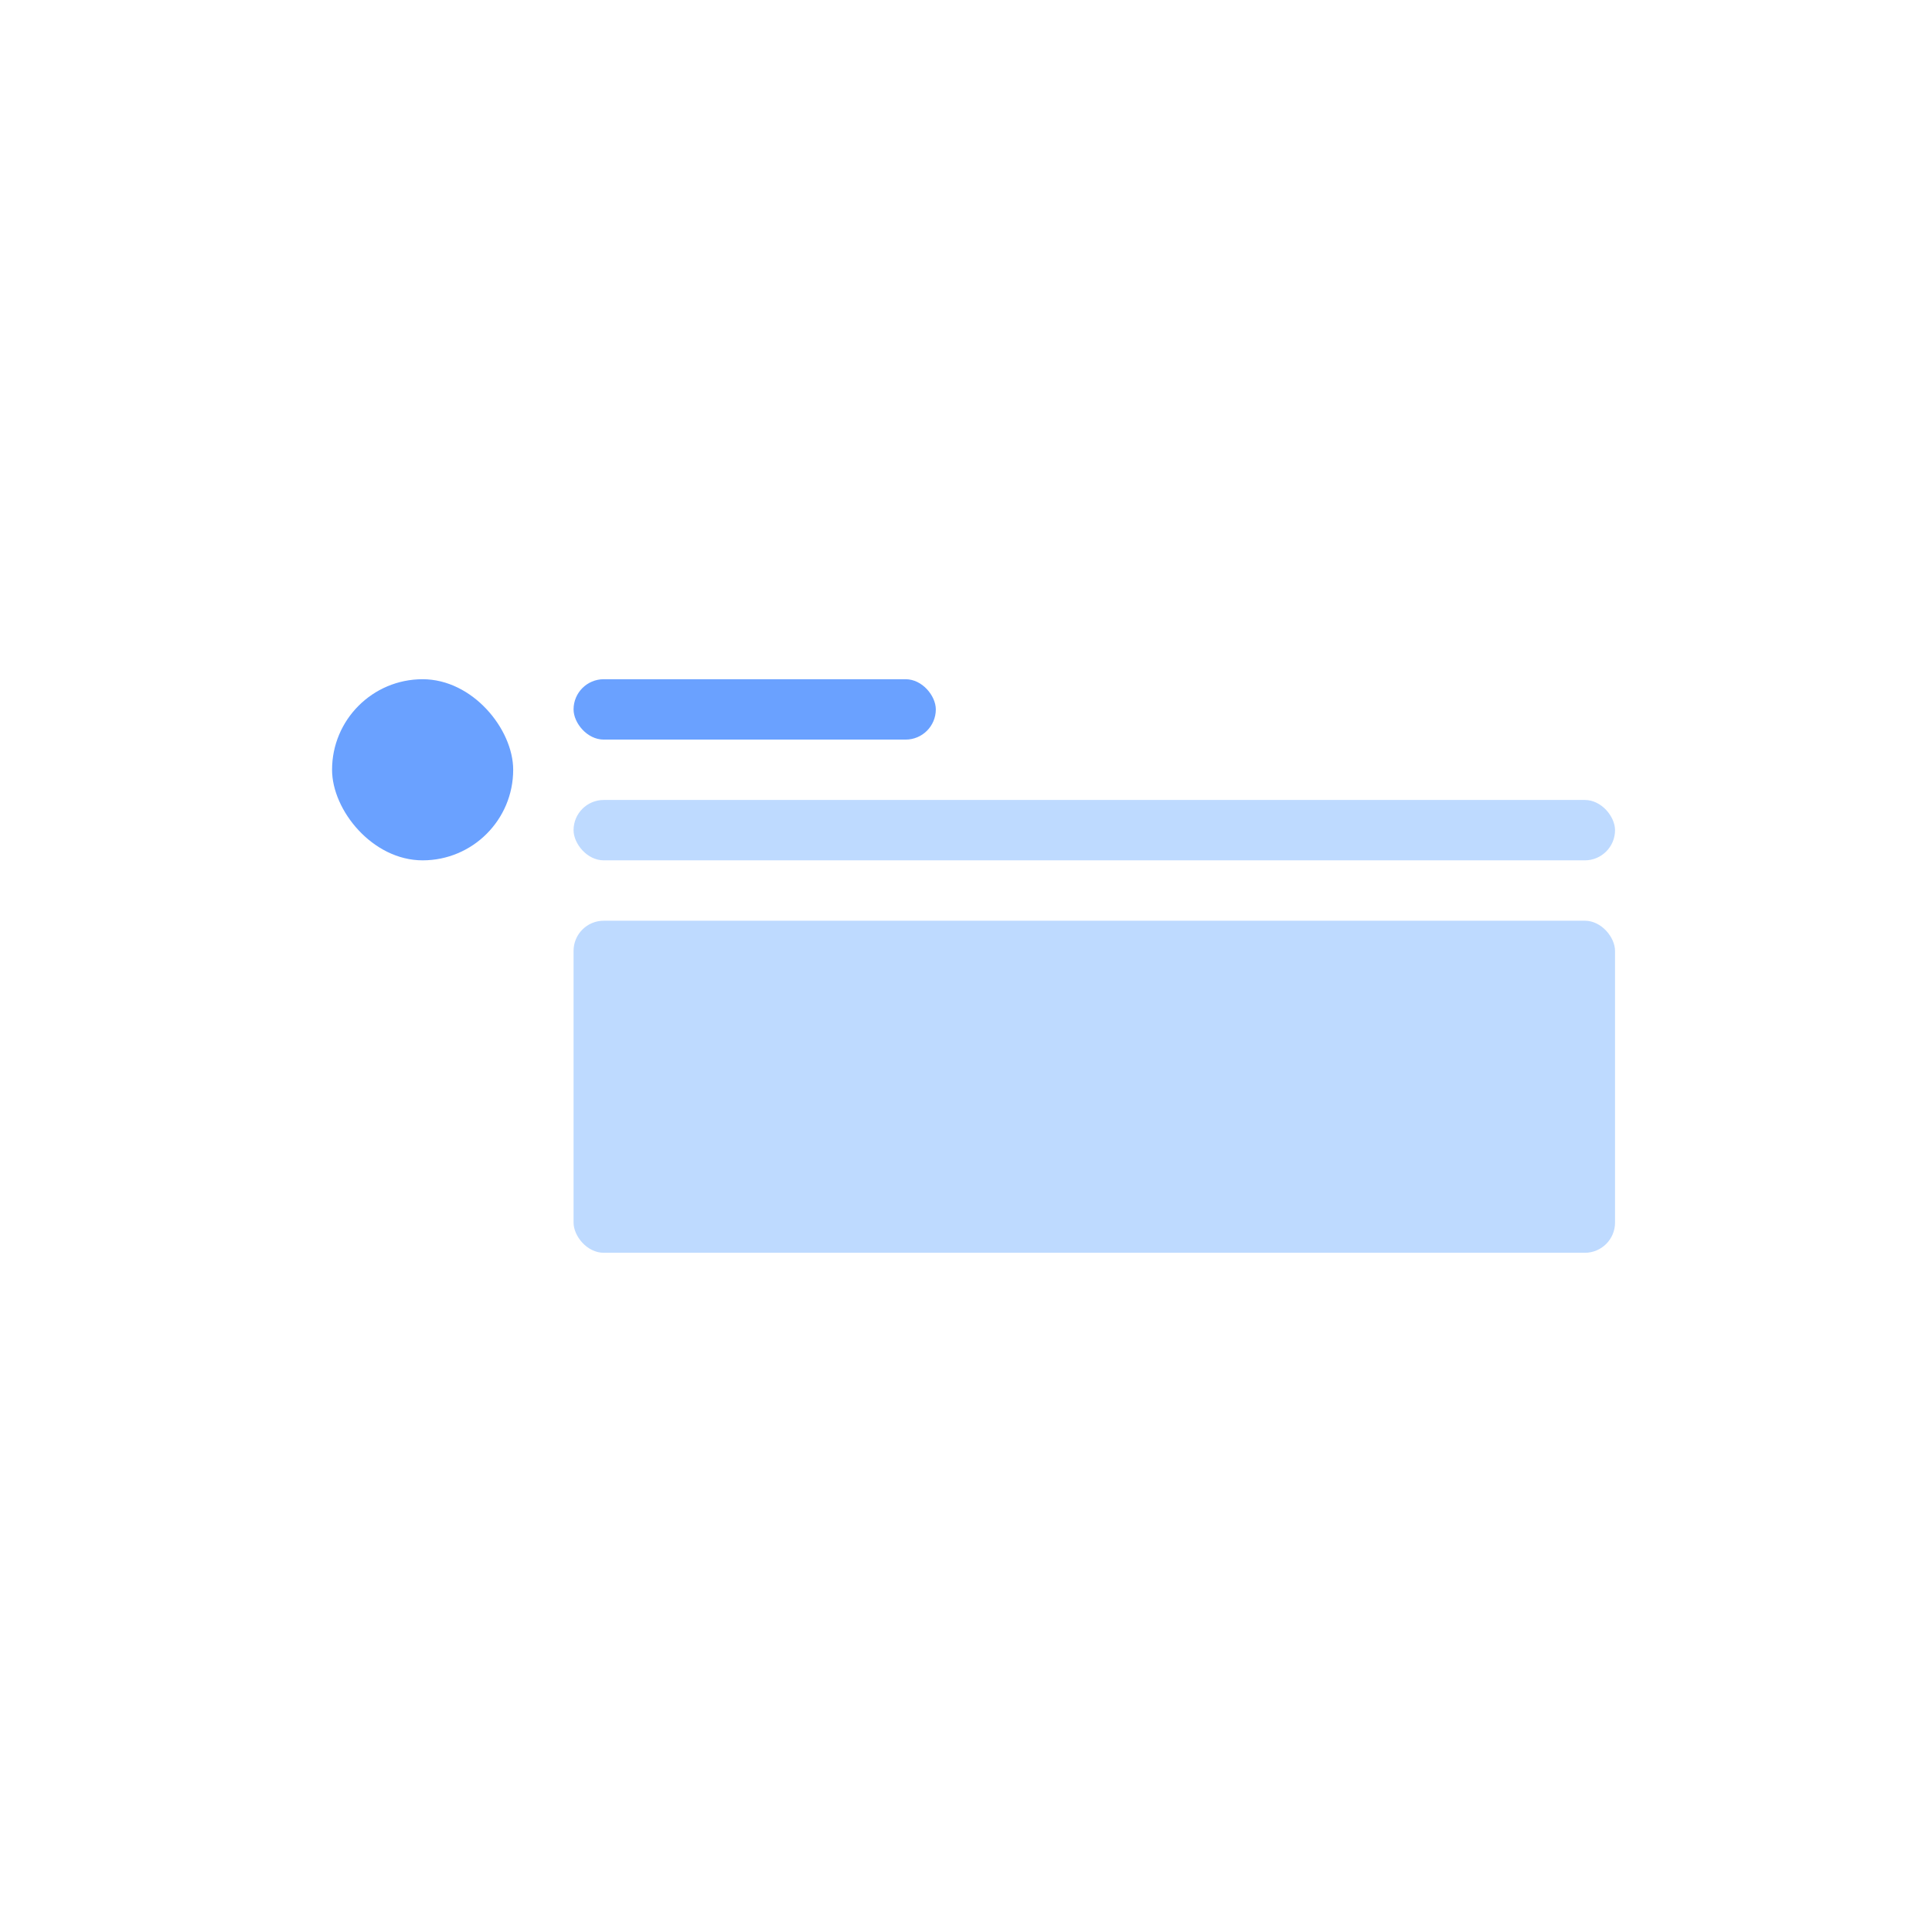 <svg width="128" height="128" viewBox="0 0 128 128" fill="none" xmlns="http://www.w3.org/2000/svg">
<rect x="22" y="45" width="12" height="12" rx="6" fill="#6AA1FF"/>
<rect x="38" y="45" width="24" height="4" rx="2" fill="#6AA1FF"/>
<rect x="38" y="53" width="69" height="4" rx="2" fill="#BEDAFF"/>
<rect x="38" y="61" width="69" height="22" rx="2" fill="#BEDAFF"/>
</svg>
